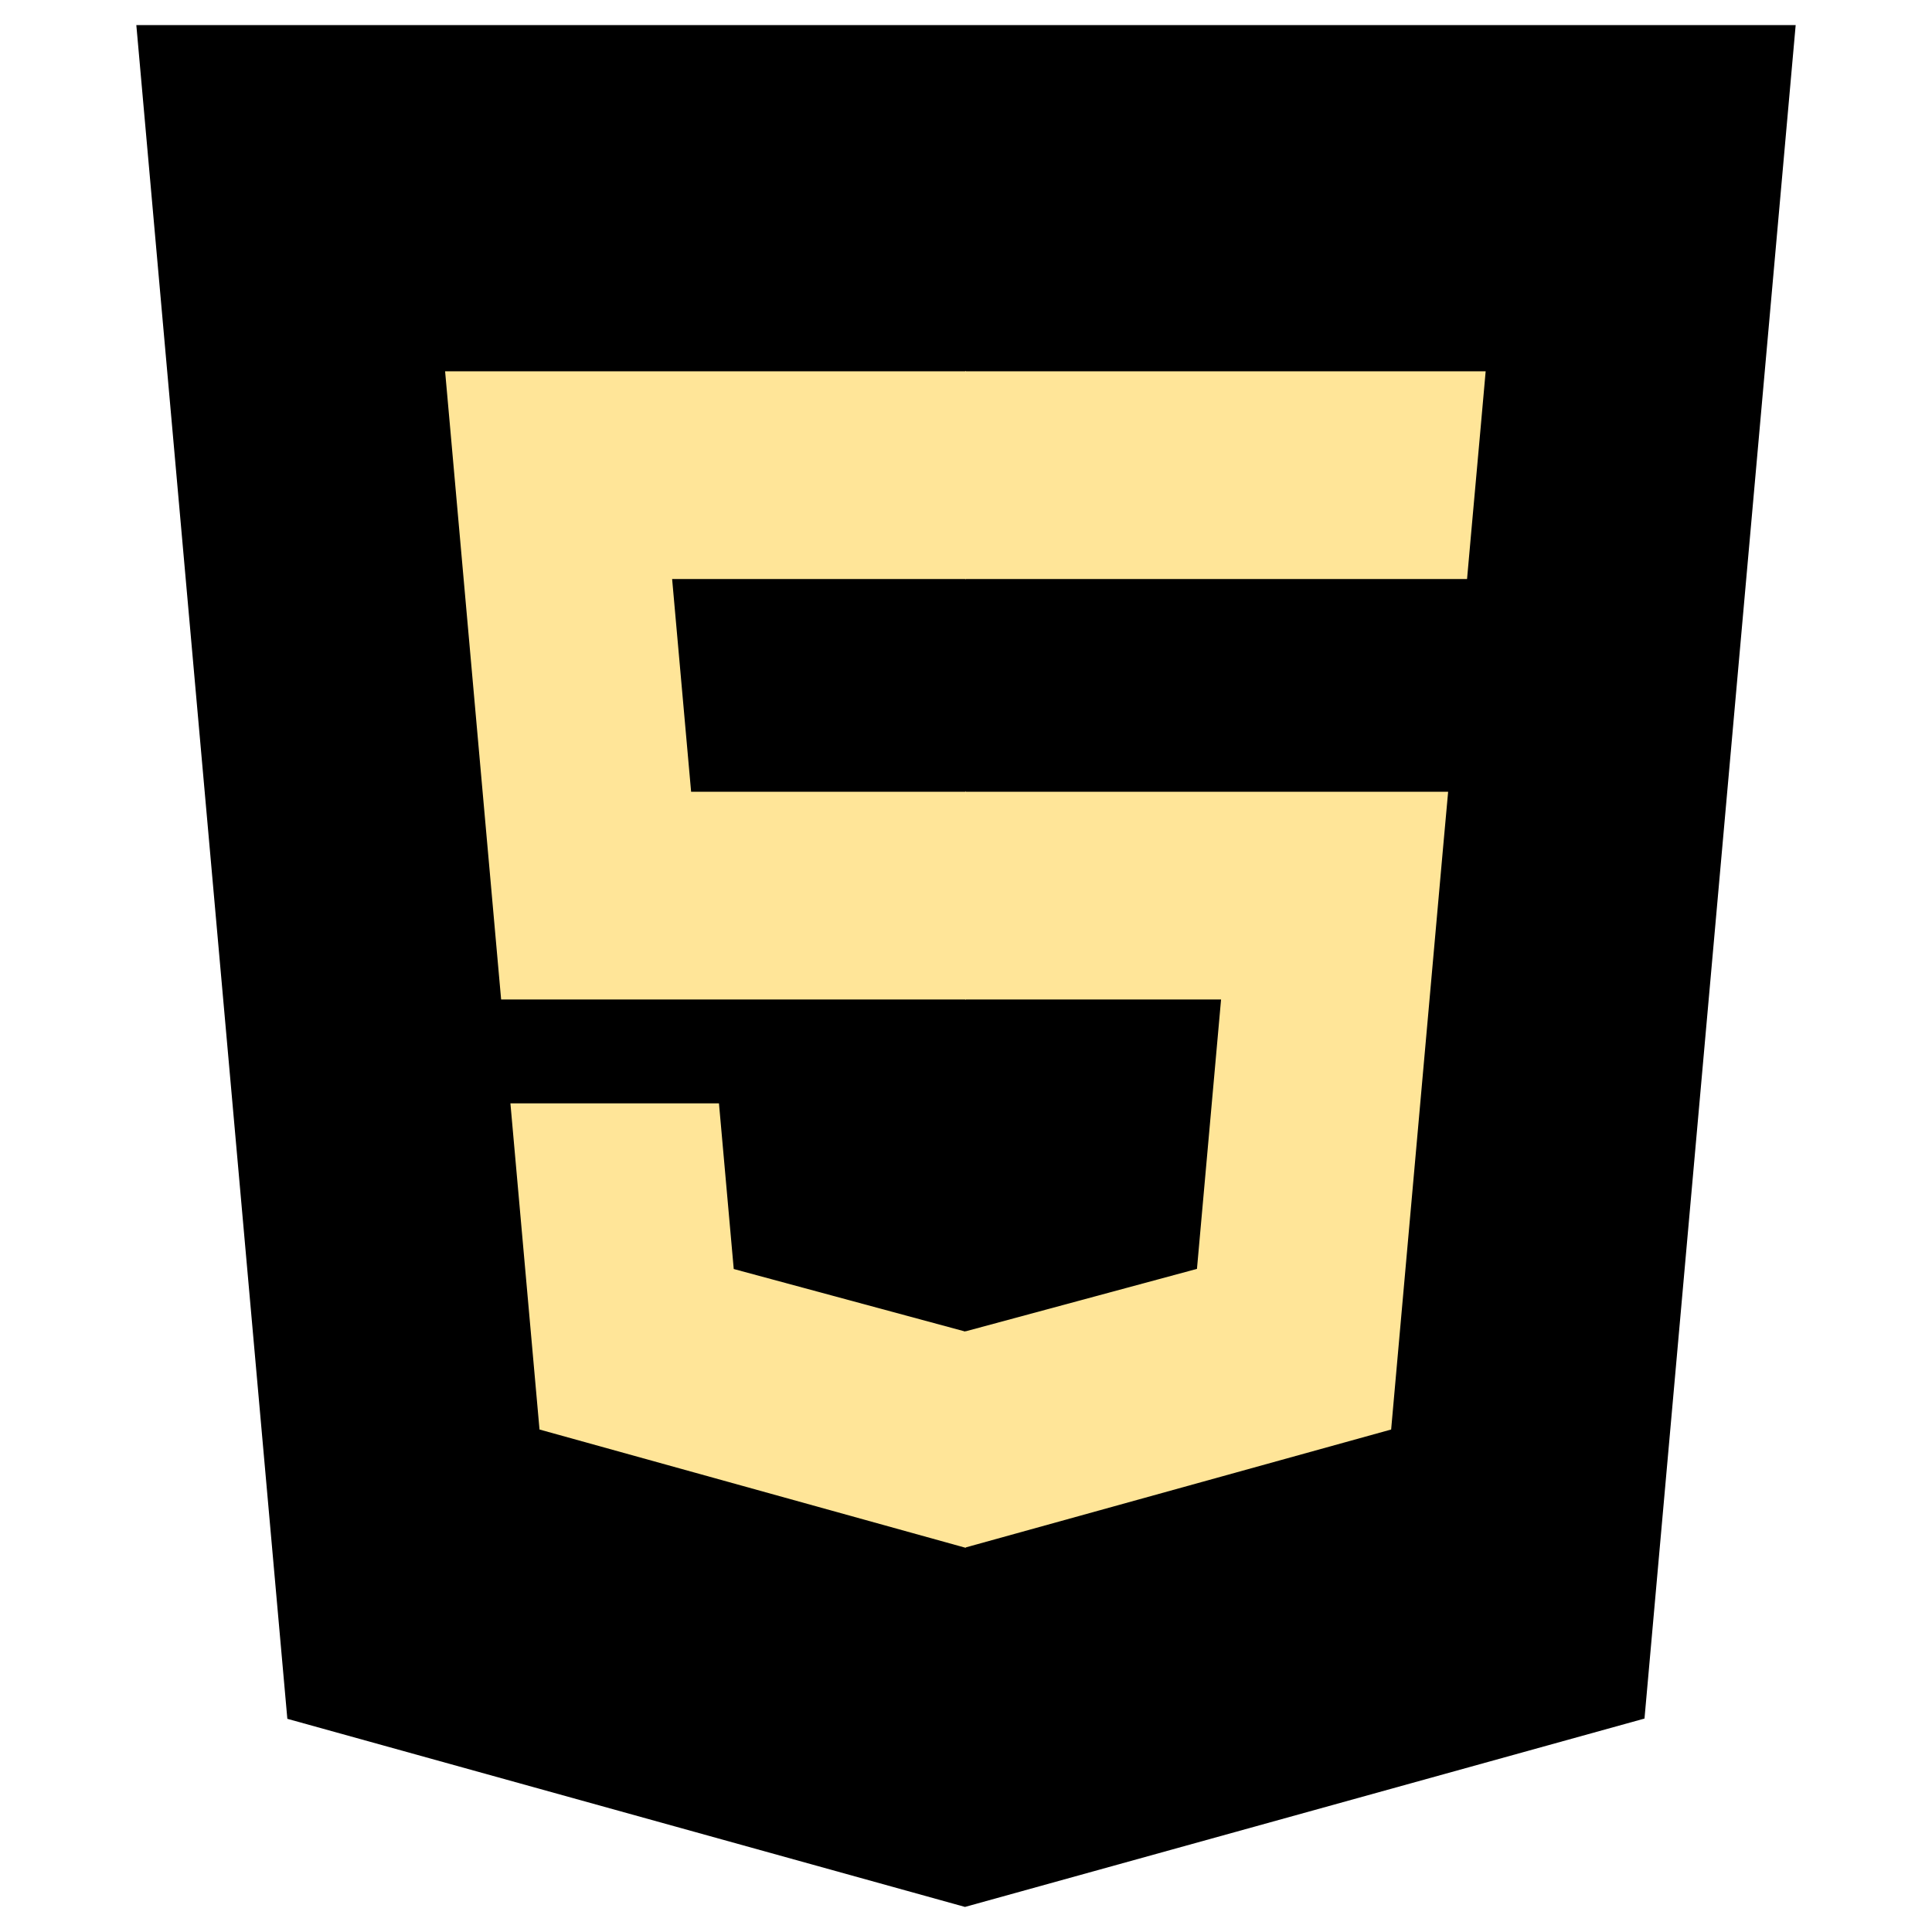 
            <svg viewBox="0 0 128 128" xmlns="http://www.w3.org/2000/svg">
            <path fill="black" d="M19.037 113.876L9.032 1.661h109.936l-10.016 112.198-45.019 12.48z"></path>
            <path fill="black" d="M64 116.8l36.378-10.086 8.559-95.878H64z"></path>
            <path fill="#ffe598" d="M64 52.455H45.788L44.53 38.361H64V24.599H29.489l.33 3.692 3.382 37.927H64zm0 35.743l-.061.017-15.327-4.14-.979-10.975H33.816l1.928 21.609 28.193 7.826.063-.017z"></path>
            <path fill="#ffe598" d="M63.952 52.455v13.763h16.947l-1.597 17.849-15.35 4.143v14.319l28.215-7.82.207-2.325 3.234-36.233.335-3.696h-3.708zm0-27.856v13.762h33.244l.276-3.092.628-6.978.329-3.692z"></path>
            </svg>
          
          
